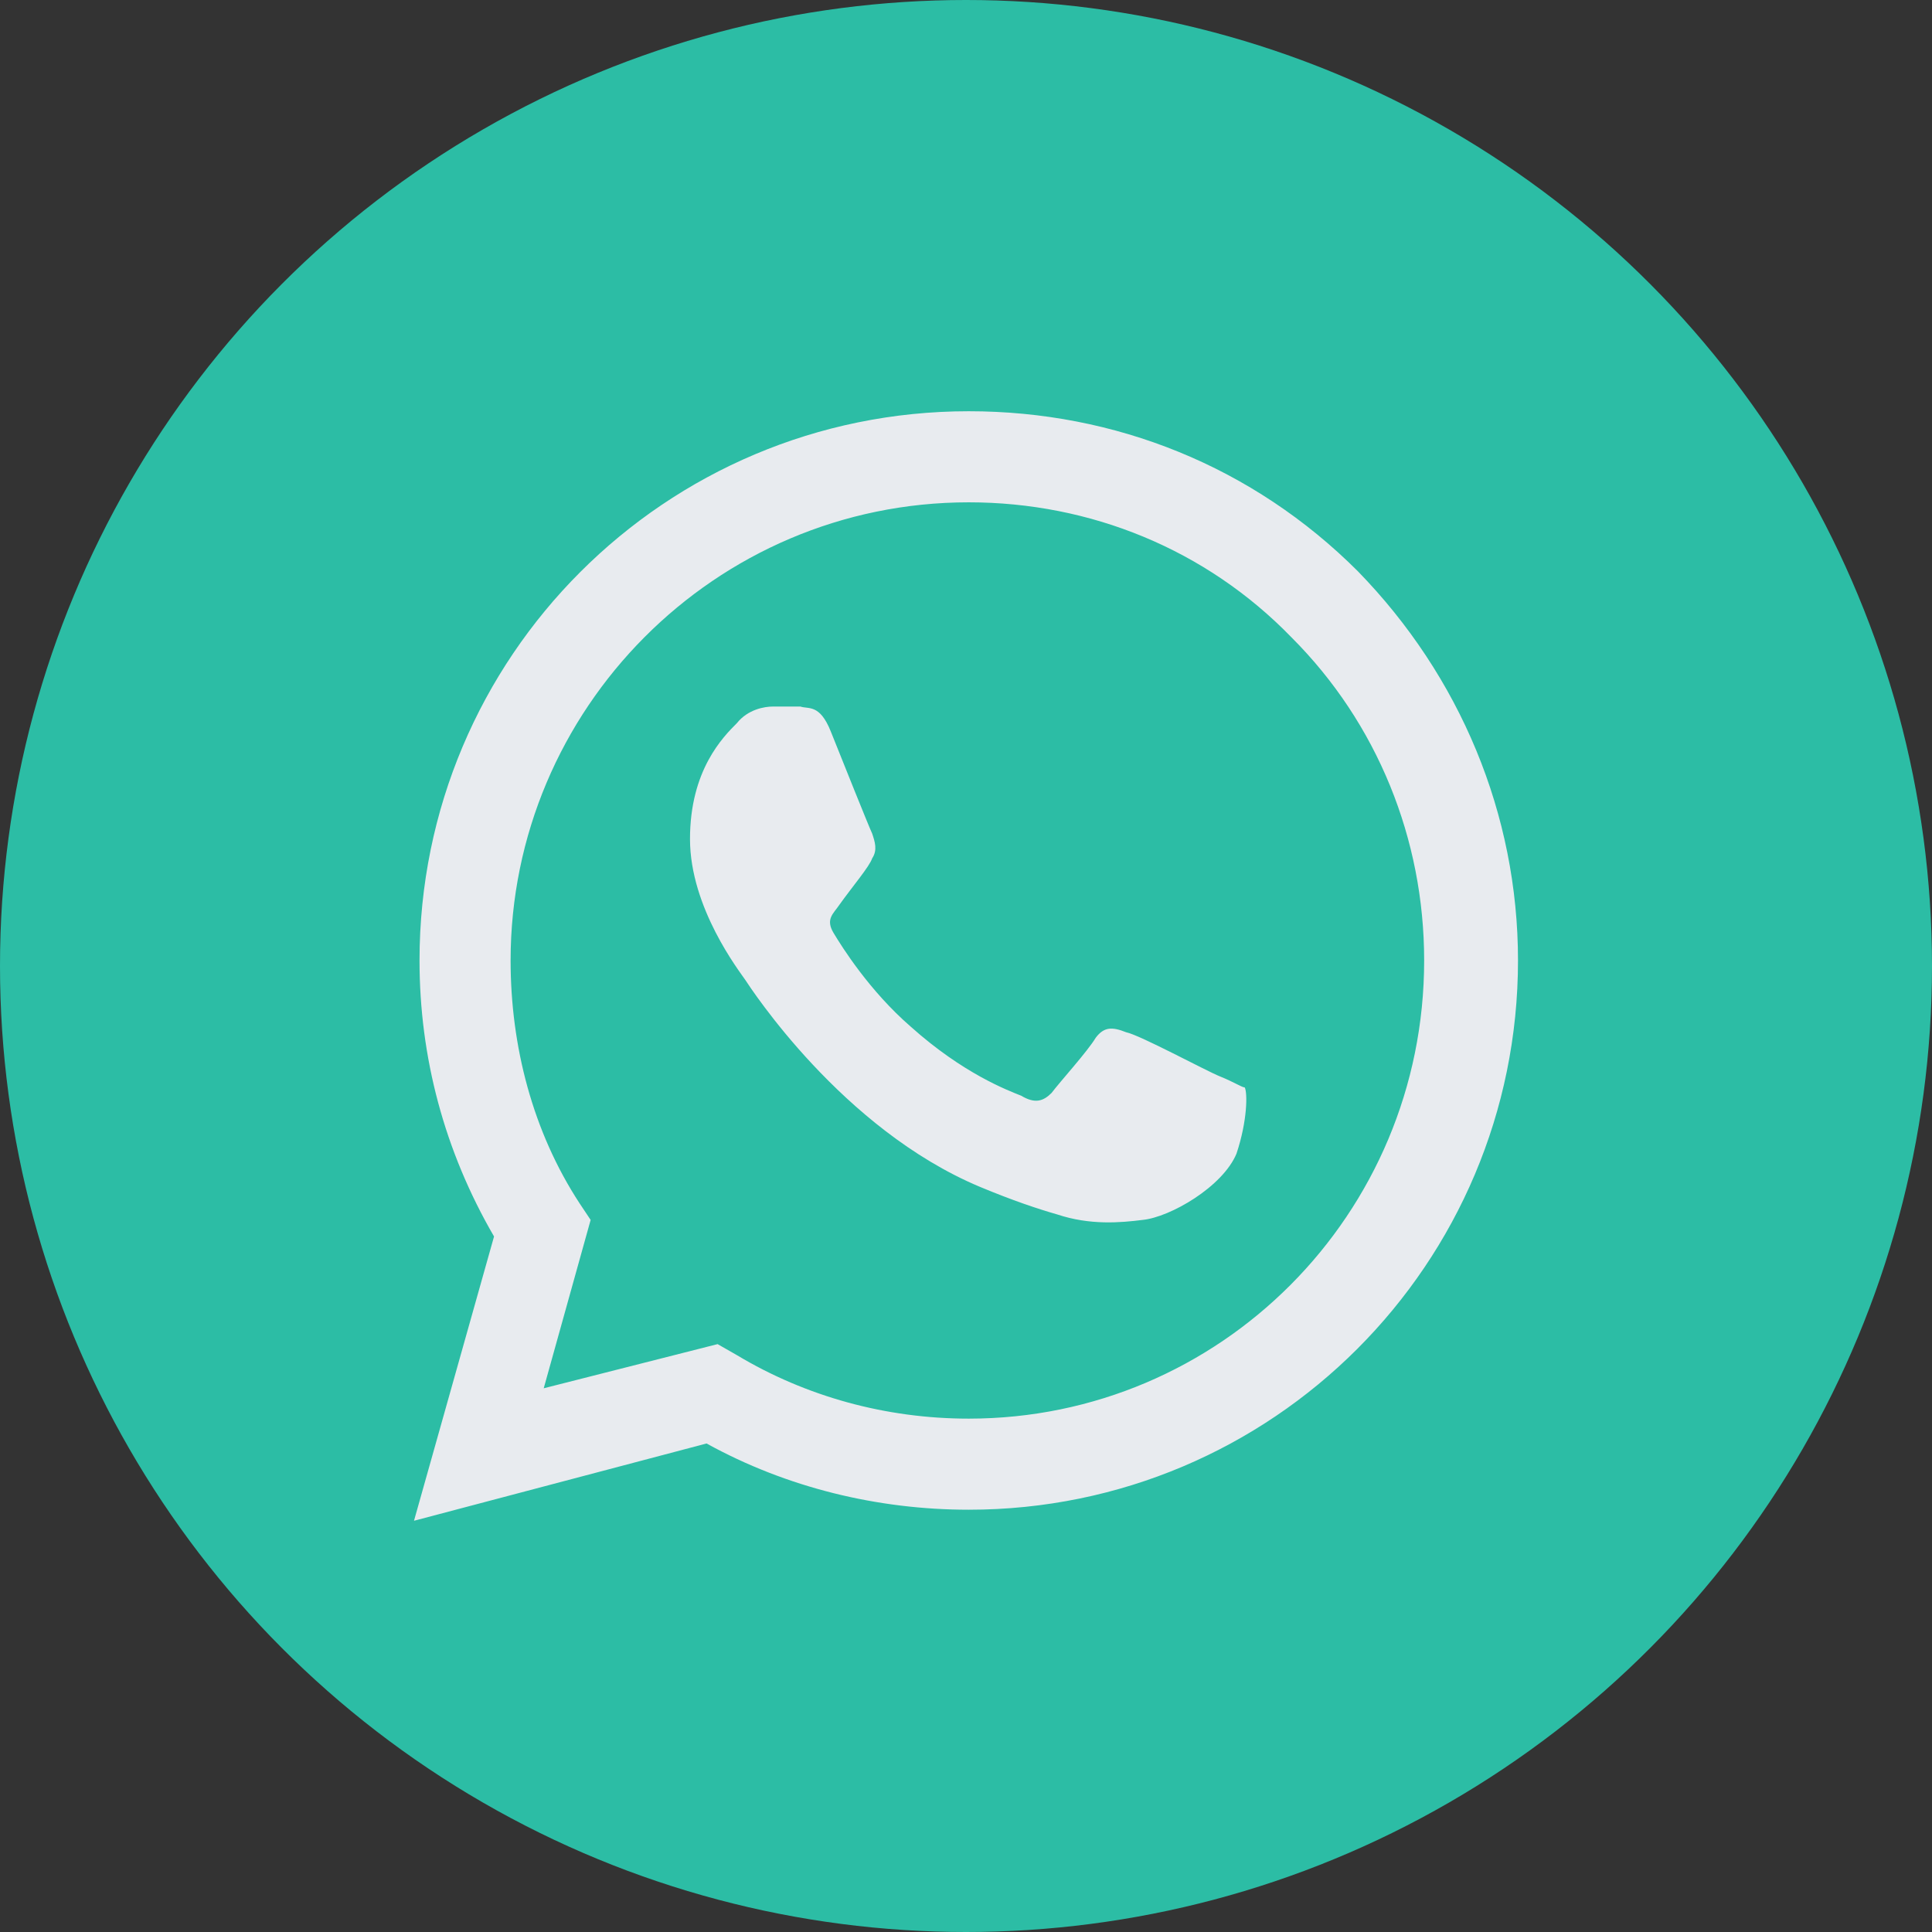 <?xml version="1.0" encoding="utf-8"?>
<!-- Generator: Adobe Illustrator 21.0.0, SVG Export Plug-In . SVG Version: 6.00 Build 0)  -->
<svg version="1.1" id="Social" xmlns="http://www.w3.org/2000/svg" xmlns:xlink="http://www.w3.org/1999/xlink" x="0px" y="0px"
	 width="70px" height="70px" viewBox="0 0 70 70" style="enable-background:new 0 0 70 70;" xml:space="preserve">
<rect x="0" y="0" width="70" height="70" fill="#333333" stroke="none"/>
<style type="text/css">
	.st0{fill:#2CBDA5;}
	.st1{fill:#E8EBEF;}
</style>
<g id="ico_x5F_Whatsapp">
	<circle id="_x30__14_" class="st0" cx="35" cy="35" r="35"/>
	<path id="logo_15_" class="st1" d="M49.2,20.7c-3.8-3.8-8.8-5.8-14.1-5.8c-11,0-19.9,8.9-19.9,19.9c0,3.5,0.9,6.9,2.7,10L15,55.1
		l10.6-2.8c2.9,1.6,6.2,2.4,9.5,2.4h0c11,0,19.9-8.9,19.9-19.9C55,29.5,52.9,24.5,49.2,20.7z M35.1,51.4L35.1,51.4
		c-3,0-5.9-0.8-8.4-2.3L26,48.7l-6.3,1.6l1.7-6.1l-0.4-0.6c-1.7-2.6-2.5-5.7-2.5-8.8c0-9.1,7.4-16.6,16.6-16.6
		c4.4,0,8.6,1.7,11.7,4.9c3.1,3.1,4.8,7.3,4.8,11.7C51.6,44,44.2,51.4,35.1,51.4z M44.2,39c-0.5-0.2-2.9-1.5-3.4-1.6
		c-0.5-0.2-0.8-0.2-1.1,0.2c-0.3,0.5-1.3,1.6-1.6,2c-0.3,0.3-0.6,0.4-1.1,0.1c-0.5-0.2-2.1-0.8-4-2.5c-1.5-1.3-2.5-2.9-2.8-3.4
		c-0.3-0.5,0-0.7,0.2-1c0.5-0.7,1.1-1.4,1.2-1.7c0.2-0.3,0.1-0.6,0-0.9c-0.1-0.2-1.1-2.7-1.5-3.7c-0.4-1-0.8-0.8-1.1-0.9
		c-0.3,0-0.6,0-1,0c-0.3,0-0.9,0.1-1.3,0.6c-0.5,0.5-1.7,1.7-1.7,4.2s1.8,4.8,2,5.1s3.5,5.4,8.5,7.5c1.2,0.5,2.1,0.8,2.8,1
		c1.2,0.4,2.3,0.3,3.1,0.2c1-0.1,2.9-1.2,3.4-2.4c0.4-1.2,0.4-2.2,0.3-2.4C45,39.4,44.7,39.2,44.2,39z"/>
</g>
</svg>
